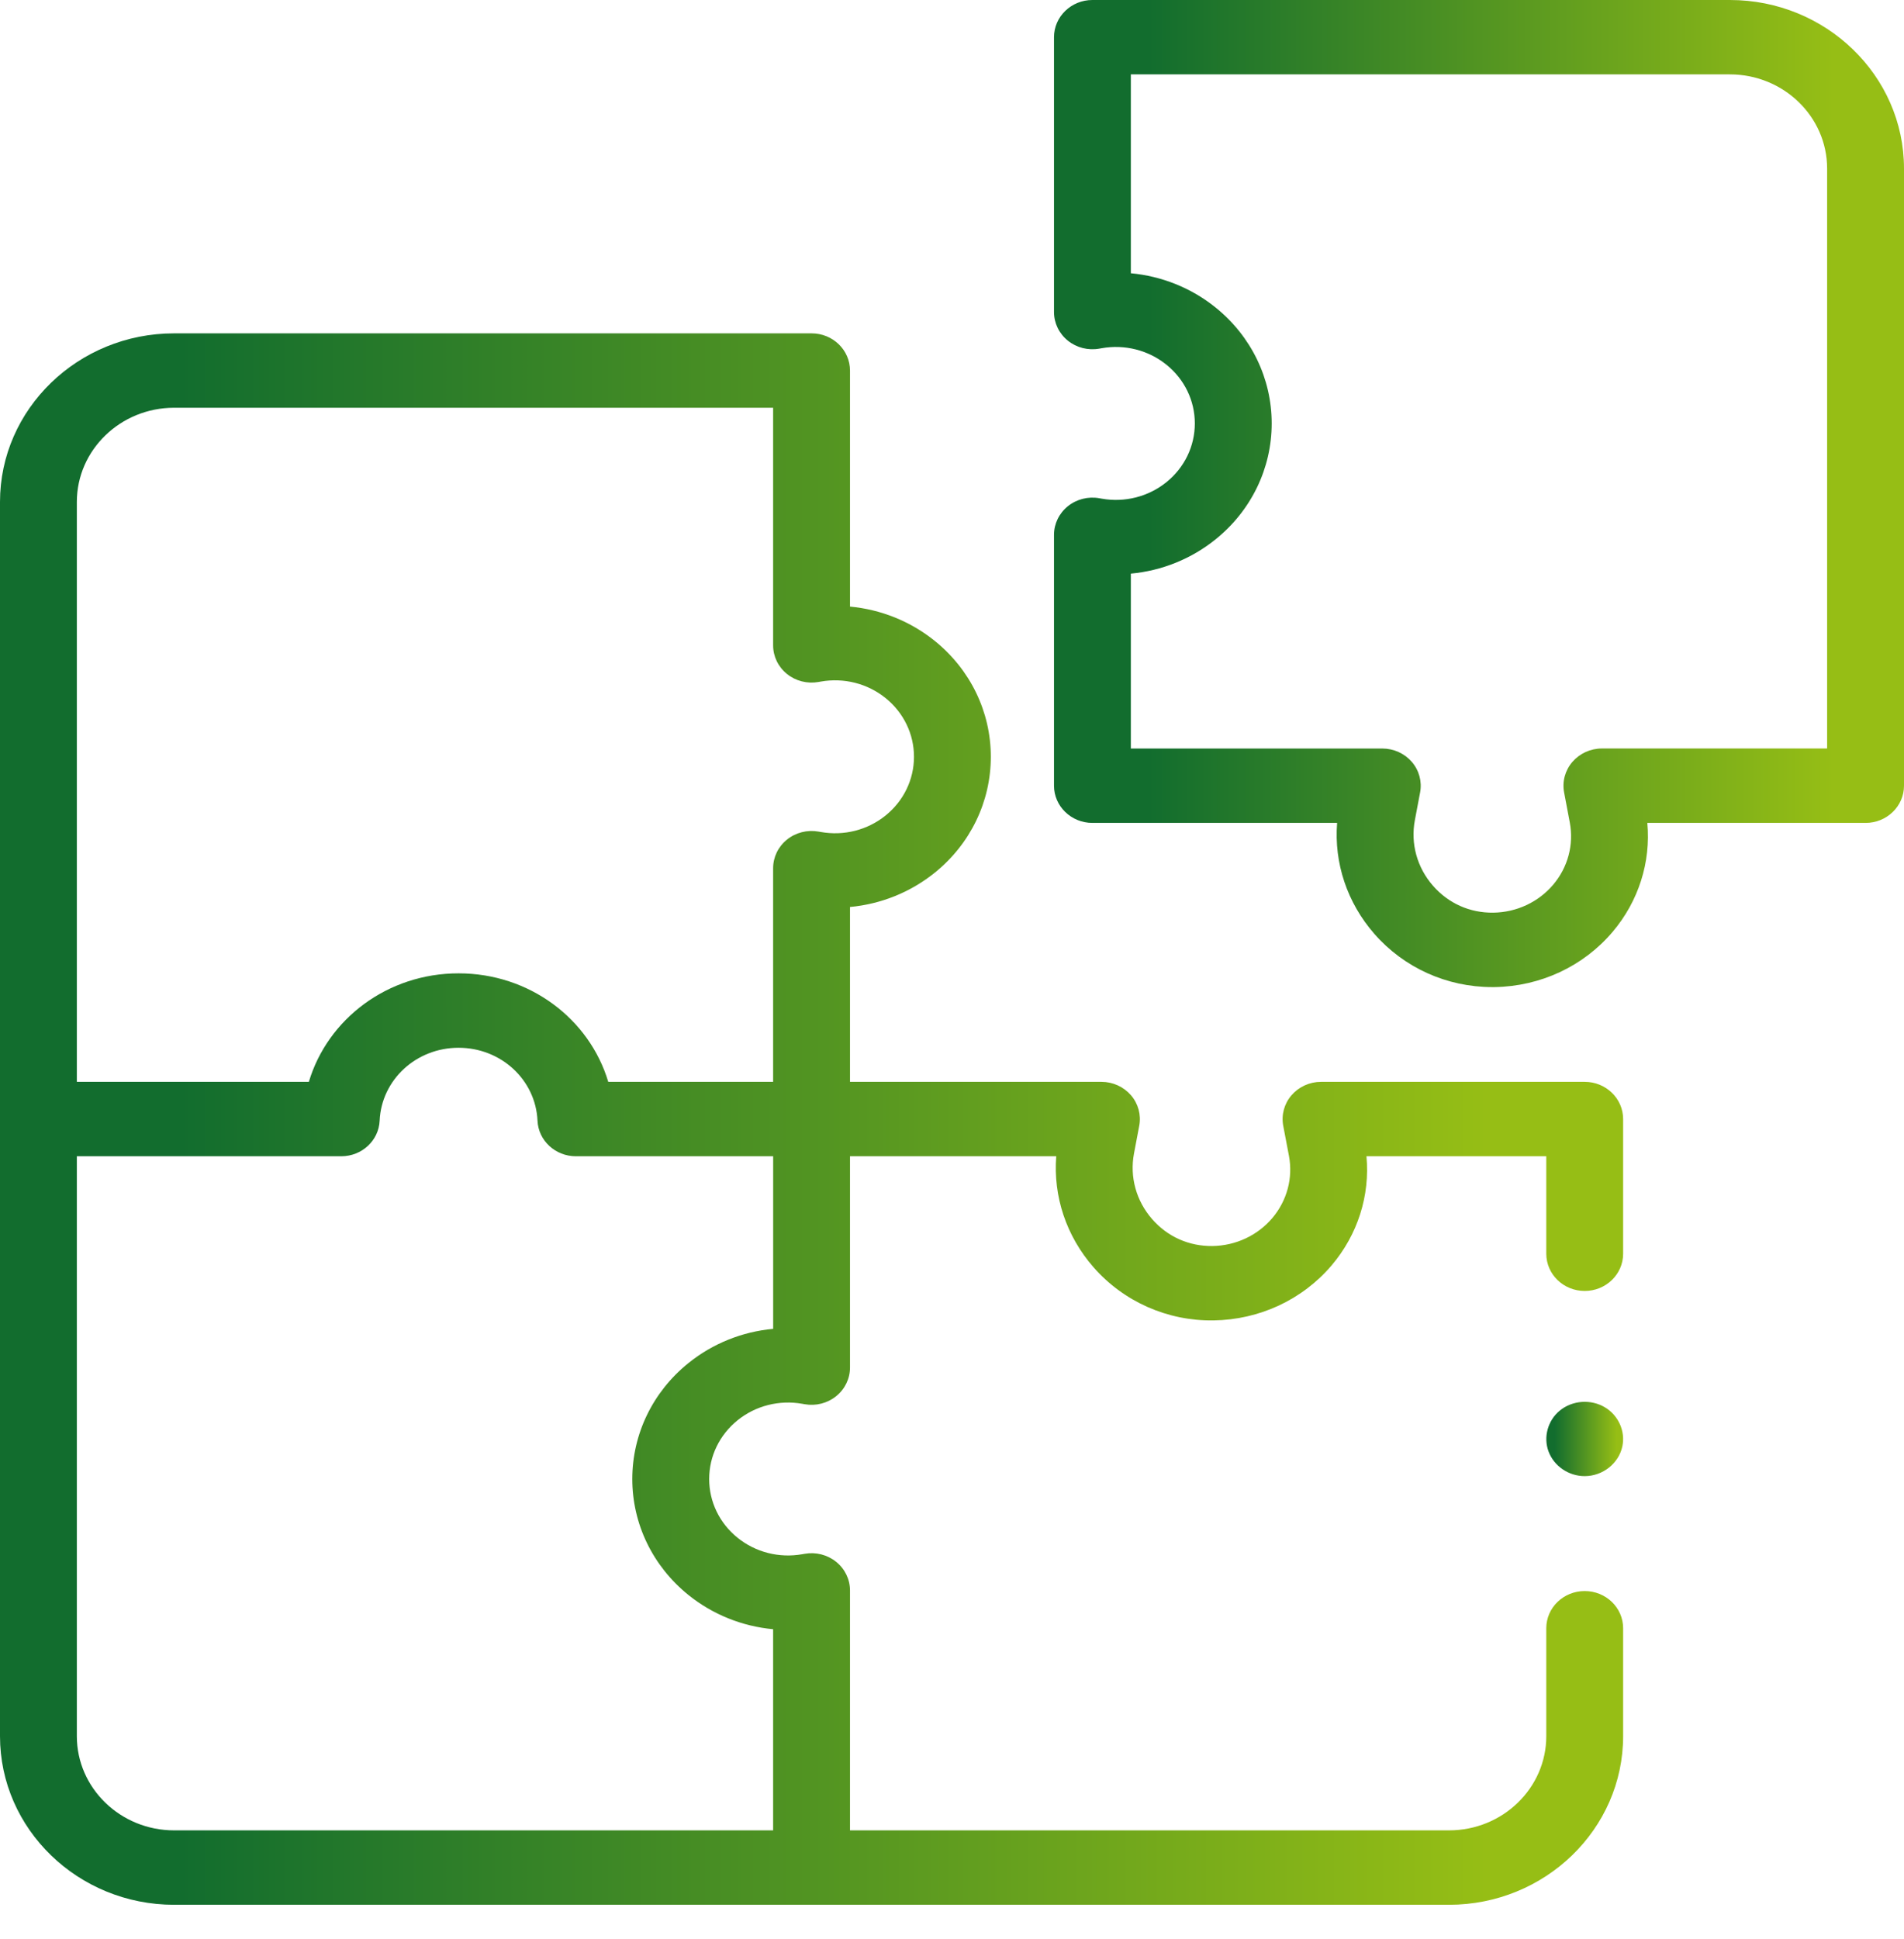 <svg width="56" height="57" viewBox="0 0 56 57" fill="none" xmlns="http://www.w3.org/2000/svg">
<path d="M43.888 29.021C42.553 29.021 41.293 28.453 40.421 27.455C39.621 26.54 39.234 25.373 39.327 24.194H32.13C31.506 24.194 31 23.704 31 23.1V15.724C31 15.4 31.149 15.092 31.407 14.884C31.664 14.676 32.005 14.59 32.334 14.649L32.402 14.661C33.082 14.781 33.776 14.604 34.307 14.176C34.838 13.748 35.142 13.118 35.142 12.449C35.142 11.78 34.838 11.151 34.307 10.723C33.776 10.294 33.081 10.118 32.402 10.238L32.334 10.25C32.004 10.309 31.664 10.223 31.407 10.015C31.149 9.807 31 9.499 31 9.174V1.094C31 0.49 31.506 0 32.13 0H50.879C53.703 0 56 2.223 56 4.956V23.1C56 23.704 55.494 24.194 54.87 24.194H48.451C48.557 25.347 48.194 26.497 47.427 27.401C46.57 28.411 45.304 29.002 43.954 29.021C43.932 29.021 43.91 29.021 43.888 29.021ZM33.26 22.007H40.656C40.991 22.007 41.309 22.151 41.524 22.4C41.739 22.649 41.828 22.978 41.768 23.297L41.614 24.112C41.483 24.802 41.678 25.506 42.147 26.042C42.601 26.562 43.232 26.842 43.921 26.833C44.605 26.824 45.246 26.524 45.681 26.012C46.115 25.5 46.293 24.833 46.17 24.181L46.003 23.297C45.943 22.978 46.032 22.649 46.247 22.4C46.462 22.151 46.779 22.006 47.115 22.006H53.739V4.956C53.739 3.429 52.456 2.187 50.879 2.187H33.26V8.034C34.168 8.118 35.037 8.464 35.754 9.042C36.802 9.888 37.403 11.129 37.403 12.449C37.403 13.769 36.802 15.011 35.754 15.856C35.036 16.435 34.168 16.781 33.26 16.865V22.007Z" fill="url(#paint0_linear)"/>
<path d="M46.609 37.955C47.233 37.955 47.739 37.465 47.739 36.861V32.901C47.739 32.297 47.233 31.807 46.609 31.807H38.854C38.519 31.807 38.201 31.952 37.986 32.201C37.771 32.45 37.682 32.779 37.742 33.098L37.91 33.982C38.033 34.634 37.854 35.301 37.42 35.813C36.985 36.325 36.344 36.624 35.66 36.634C34.971 36.642 34.341 36.363 33.886 35.843C33.417 35.306 33.223 34.603 33.353 33.913L33.507 33.098C33.568 32.779 33.478 32.45 33.264 32.201C33.049 31.952 32.731 31.807 32.395 31.807H25V26.666C25.907 26.582 26.776 26.236 27.494 25.657C28.541 24.812 29.142 23.57 29.142 22.25C29.142 20.93 28.541 19.688 27.493 18.843C26.776 18.264 25.907 17.919 25 17.834V10.895C25 10.29 24.494 9.801 23.87 9.801H5.121C2.297 9.801 0 12.024 0 14.757V51.045C0 53.778 2.297 56.002 5.121 56.002H42.618C45.442 56.002 47.739 53.778 47.739 51.045V47.871C47.739 47.267 47.233 46.778 46.609 46.778C45.985 46.778 45.479 47.267 45.479 47.871V51.045C45.479 52.572 44.196 53.814 42.618 53.814H25V46.759C25 46.435 24.851 46.127 24.593 45.919C24.336 45.711 23.996 45.625 23.667 45.683L23.598 45.695C22.918 45.816 22.224 45.639 21.693 45.211C21.162 44.783 20.858 44.154 20.858 43.484C20.858 42.815 21.162 42.186 21.693 41.757C22.224 41.329 22.918 41.152 23.599 41.273L23.667 41.285C23.996 41.343 24.336 41.257 24.593 41.049C24.851 40.841 25 40.533 25 40.209V33.995H31.066C30.974 35.174 31.36 36.34 32.161 37.256C33.047 38.27 34.339 38.842 35.693 38.821C37.043 38.802 38.309 38.212 39.167 37.201C39.934 36.297 40.297 35.148 40.19 33.995H45.479V36.861C45.479 37.465 45.985 37.955 46.609 37.955ZM2.26 14.757C2.26 13.23 3.544 11.988 5.121 11.988H22.739V18.975C22.739 19.3 22.888 19.607 23.146 19.815C23.403 20.023 23.743 20.109 24.073 20.051L24.14 20.039C24.14 20.039 24.141 20.039 24.141 20.039C24.821 19.919 25.515 20.095 26.046 20.523C26.577 20.952 26.882 21.581 26.882 22.25C26.882 22.919 26.577 23.548 26.046 23.977C25.515 24.405 24.821 24.582 24.141 24.461L24.073 24.449C23.743 24.391 23.404 24.477 23.146 24.685C22.888 24.893 22.739 25.201 22.739 25.525V31.807H17.89C17.336 29.954 15.573 28.617 13.487 28.617C11.401 28.617 9.639 29.954 9.084 31.807H2.26V14.757ZM20.246 40.077C19.198 40.922 18.597 42.164 18.597 43.485C18.597 44.805 19.198 46.046 20.246 46.892C20.963 47.47 21.832 47.816 22.739 47.9V53.814H5.121C3.544 53.814 2.26 52.572 2.26 51.045V33.995H10.037C10.642 33.995 11.14 33.534 11.166 32.949C11.22 31.747 12.24 30.805 13.487 30.805C14.735 30.805 15.755 31.747 15.809 32.949C15.835 33.534 16.333 33.995 16.938 33.995H22.74V39.069C21.832 39.153 20.963 39.498 20.246 40.077Z" fill="url(#paint1_linear)"/>
<path d="M46.609 43.399C46.135 43.399 45.706 43.104 45.545 42.674C45.388 42.251 45.523 41.762 45.877 41.472C46.248 41.168 46.792 41.13 47.205 41.377C47.601 41.614 47.809 42.078 47.717 42.52C47.613 43.025 47.14 43.399 46.609 43.399Z" fill="url(#paint2_linear)"/>
<defs>
<linearGradient id="paint0_linear" x1="33.778" y1="15.627" x2="53.917" y2="15.627" gradientUnits="userSpaceOnUse">
<stop stop-color="#126D2E"/>
<stop offset="1" stop-color="#96BE15"/>
</linearGradient>
<linearGradient id="paint1_linear" x1="5.304" y1="34.678" x2="43.761" y2="34.678" gradientUnits="userSpaceOnUse">
<stop stop-color="#126D2E"/>
<stop offset="1" stop-color="#96BE15"/>
</linearGradient>
<linearGradient id="paint2_linear" x1="45.731" y1="42.391" x2="47.55" y2="42.391" gradientUnits="userSpaceOnUse">
<stop stop-color="#126D2E"/>
<stop offset="1" stop-color="#96BE15"/>
</linearGradient>
</defs>
</svg>
